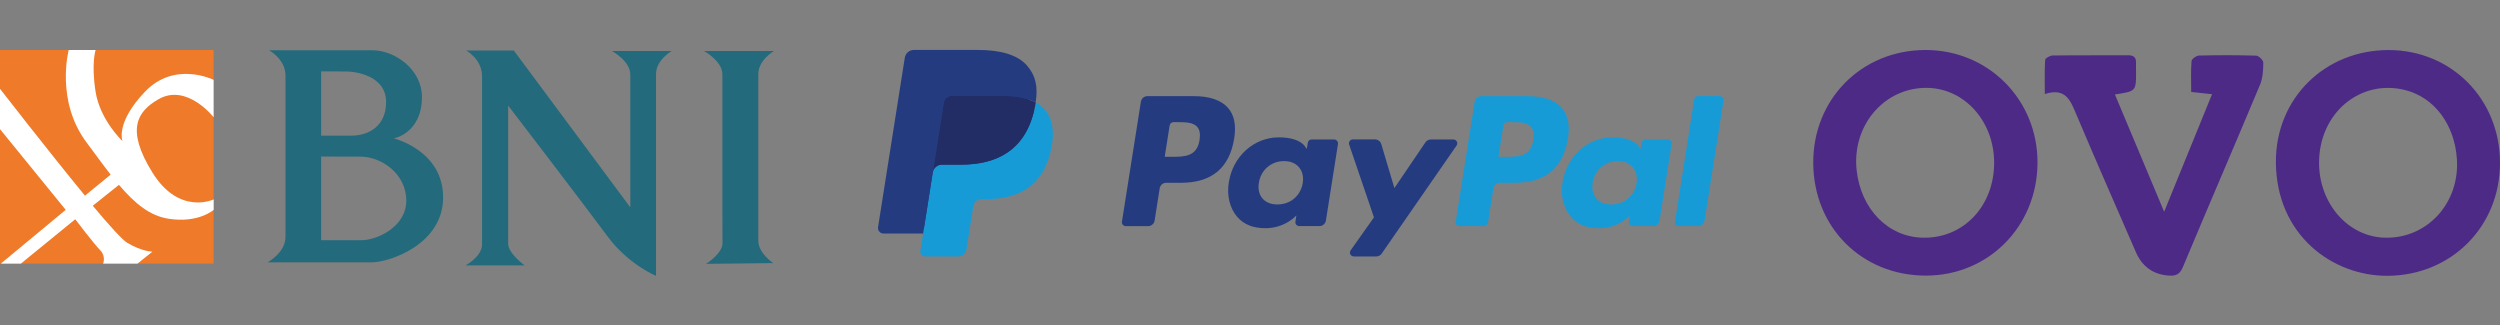 <?xml version="1.0" encoding="utf-8"?>
<!-- Generator: Adobe Illustrator 23.0.0, SVG Export Plug-In . SVG Version: 6.00 Build 0)  -->
<svg version="1.1" id="Layer_1" xmlns="http://www.w3.org/2000/svg" xmlns:xlink="http://www.w3.org/1999/xlink" x="0px" y="0px"
	 viewBox="0 0 500 65" style="enable-background:new 0 0 500 65;" xml:space="preserve">
<rect x="0" y="0" width="500" height="65" fill="#808080" stroke="none"/>
<style type="text/css">
	.st0{fill-rule:evenodd;clip-rule:evenodd;fill:#226A7C;}
	.st1{fill-rule:evenodd;clip-rule:evenodd;fill:#EE7A2A;}
	.st2{fill-rule:evenodd;clip-rule:evenodd;fill:#FFFFFF;}
	.st3{clip-path:url(#SVGID_4_);}
	.st4{fill:#253B80;}
	.st5{fill:#179BD7;}
	.st6{fill:#222D65;}
	.st7{clip-path:url(#SVGID_8_);}
	.st8{fill:#4C2A86;}
</style>
<g>
	<g>
		<path class="st0" d="M93.2,10.1h9.56l23.3,31.37c0,0,0-23.9,0-26.59s-3.68-4.68-3.68-4.68h11.95c0,0-3.13,1.79-3.13,4.63
			s0,40.33,0,40.33s-5.52-2.24-9.71-7.91c-4.18-5.68-19.86-26.14-19.86-26.14s0,25.69,0,27.63c0,1.95,3.29,4.34,3.29,4.34h-11.8
			c0,0,3.29-1.79,3.29-4.18s0-30.02,0-33.6S93.2,10.1,93.2,10.1z"/>
		<path class="st0" d="M144.48,41.46V14.88c0-2.69-3.68-4.68-3.68-4.68h13.99c0,0-3.13,1.79-3.13,4.63v33.31
			c0,2.54,2.99,4.48,2.99,4.48l-13.44,0.15c0,0,3.29-2.04,3.29-4.13C144.48,46.54,144.48,41.46,144.48,41.46z"/>
		<path class="st0" d="M64.23,14.28v12.85h6.12c2.83,0,6.87-1.49,6.87-6.72c0-5.23-5.97-6.12-8.07-6.12L64.23,14.28L64.23,14.28z
			 M64.23,31.31v16.73h8.07c3.14,0,8.96-2.69,8.96-7.91c0-5.23-4.78-8.81-9.26-8.81L64.23,31.31L64.23,31.31z M53.82,10.05h20.61
			c4.63,0,9.96,3.93,9.96,9.31c0,7.32-5.63,8.32-5.63,8.32s9.86,2.39,9.86,11.8c0,9.41-10.75,12.99-14.34,12.99H53.52
			c0,0,3.58-1.94,3.58-5.08V15.13C57.11,11.84,53.82,10.05,53.82,10.05z"/>
		<rect y="10" class="st1" width="42.72" height="42.72"/>
		<path class="st2" d="M13.74,10h5.38c0,0-0.9,2.69,0,8.36s5.38,9.86,5.38,9.86s-1.49-3.58,4.48-9.86s13.74-2.39,13.74-2.39v7.47
			c0,0-5.38-6.87-11.05-3.58c-4.18,2.42-6.57,5.97-1.19,14.64s12.25,5.38,12.25,5.38v2.09c0,0-2.99,2.69-8.96,1.79
			c-3.72-0.56-6.72-2.95-9.98-6.79l-5.23,4.18c3.29,3.96,5.95,6.85,6.85,7.39c2.99,1.79,5.08,1.79,5.08,1.79l-2.99,2.39h-6.87
			c0,0,0.6-1.49-0.6-2.69c-1.19-1.19-4.98-6.18-4.98-6.18L4.18,52.72H0.17l12.97-10.75L0,25.83v-8.07c0,0,9.56,12.32,16.99,21.37
			l5.14-4.2c-1.43-1.82-3.16-4.23-4.81-6.43C11.05,20.16,13.74,10,13.74,10z"/>
	</g>
	<g id="XMLID_4_">
		<g id="XMLID_82_">
			<g id="XMLID_83_">
				<g>
					<defs>
						<rect id="SVGID_1_" x="175.6" y="10" width="169.68" height="45.16"/>
					</defs>
					<clipPath id="SVGID_2_">
						<use xlink:href="#SVGID_1_"  style="overflow:visible;"/>
					</clipPath>
				</g>
			</g>
		</g>
		<g id="XMLID_75_">
			<g id="XMLID_76_">
				<g>
					<defs>
						<rect id="SVGID_3_" x="175.6" y="10" width="169.68" height="45.16"/>
					</defs>
					<clipPath id="SVGID_4_">
						<use xlink:href="#SVGID_3_"  style="overflow:visible;"/>
					</clipPath>
					<g id="XMLID_78_" class="st3">
						<g>
							<defs>
								<rect id="SVGID_5_" x="175.6" y="10" width="169.68" height="45.16"/>
							</defs>
							<clipPath id="SVGID_6_">
								<use xlink:href="#SVGID_5_"  style="overflow:visible;"/>
							</clipPath>
						</g>
					</g>
				</g>
			</g>
		</g>
		<g id="XMLID_12_">
			<g id="XMLID_13_">
				<g id="XMLID_14_">
					<g id="XMLID_15_">
						<path id="XMLID_57_" class="st4" d="M239.91,28c-0.51,3.36-3.08,3.36-5.56,3.36h-1.41l0.99-6.27
							c0.06-0.38,0.39-0.66,0.77-0.66h0.65c1.69,0,3.29,0,4.11,0.97C239.95,25.96,240.09,26.82,239.91,28z M238.83,19.23h-9.36
							c-0.64,0-1.19,0.47-1.29,1.1l-3.79,24c-0.08,0.47,0.29,0.9,0.77,0.9h4.47c0.64,0,1.19-0.47,1.29-1.1l1.02-6.47
							c0.1-0.63,0.65-1.1,1.29-1.1h2.96c6.16,0,9.72-2.98,10.65-8.89c0.42-2.58,0.02-4.62-1.19-6.04
							C244.32,20.06,241.96,19.23,238.83,19.23z"/>
						<path id="XMLID_54_" class="st4" d="M260.55,36.61c-0.43,2.56-2.47,4.28-5.06,4.28c-1.3,0-2.34-0.42-3.01-1.21
							c-0.66-0.79-0.92-1.9-0.7-3.15c0.4-2.54,2.47-4.31,5.02-4.31c1.27,0,2.31,0.42,2.99,1.22
							C260.48,34.25,260.75,35.37,260.55,36.61z M266.81,27.89h-4.48c-0.38,0-0.71,0.28-0.77,0.66l-0.2,1.25l-0.31-0.45
							c-0.97-1.41-3.13-1.88-5.29-1.88c-4.95,0-9.18,3.75-10,9.01c-0.43,2.63,0.18,5.13,1.67,6.88c1.37,1.61,3.32,2.28,5.65,2.28
							c3.99,0,6.2-2.56,6.2-2.56l-0.2,1.24c-0.08,0.48,0.29,0.9,0.77,0.9h4.04c0.64,0,1.18-0.47,1.29-1.1l2.42-15.34
							C267.65,28.32,267.29,27.89,266.81,27.89z"/>
						<path id="XMLID_33_" class="st4" d="M290.67,27.89h-4.5c-0.43,0-0.83,0.22-1.08,0.57l-6.21,9.15l-2.63-8.8
							c-0.17-0.55-0.67-0.93-1.25-0.93h-4.43c-0.53,0-0.91,0.53-0.74,1.04l4.96,14.55l-4.66,6.59c-0.37,0.52,0,1.23,0.64,1.23h4.49
							c0.42,0,0.83-0.21,1.07-0.56l14.98-21.62C291.67,28.6,291.3,27.89,290.67,27.89z"/>
						<path id="XMLID_38_" class="st5" d="M306.66,28c-0.51,3.36-3.08,3.36-5.56,3.36h-1.41l0.99-6.27
							c0.06-0.38,0.38-0.66,0.77-0.66h0.65c1.69,0,3.29,0,4.11,0.97C306.7,25.96,306.85,26.82,306.66,28z M305.58,19.23h-9.36
							c-0.64,0-1.18,0.47-1.29,1.1l-3.79,24c-0.08,0.47,0.29,0.9,0.77,0.9h4.8c0.44,0,0.83-0.33,0.9-0.77l1.08-6.8
							c0.1-0.63,0.65-1.1,1.29-1.1h2.96c6.17,0,9.72-2.98,10.65-8.89c0.42-2.58,0.01-4.62-1.19-6.04
							C311.07,20.06,308.71,19.23,305.58,19.23z"/>
						<path id="XMLID_21_" class="st5" d="M327.31,36.61c-0.43,2.56-2.47,4.28-5.06,4.28c-1.3,0-2.34-0.42-3.01-1.21
							c-0.66-0.79-0.91-1.9-0.7-3.15c0.4-2.54,2.47-4.31,5.02-4.31c1.27,0,2.31,0.42,2.99,1.22
							C327.23,34.25,327.5,35.37,327.31,36.61z M333.55,27.89h-4.48c-0.38,0-0.71,0.28-0.77,0.66l-0.2,1.25l-0.31-0.45
							c-0.97-1.41-3.13-1.88-5.29-1.88c-4.95,0-9.18,3.75-10,9.01c-0.42,2.63,0.18,5.13,1.67,6.88c1.37,1.61,3.32,2.28,5.64,2.28
							c3.99,0,6.2-2.56,6.2-2.56l-0.2,1.24c-0.08,0.48,0.29,0.9,0.77,0.9h4.04c0.64,0,1.18-0.47,1.29-1.1l2.42-15.34
							C334.4,28.32,334.03,27.89,333.55,27.89z"/>
						<path id="XMLID_28_" class="st5" d="M338.83,19.89l-3.84,24.43c-0.08,0.47,0.29,0.9,0.77,0.9h3.86c0.64,0,1.19-0.47,1.29-1.1
							l3.79-24c0.08-0.47-0.29-0.9-0.77-0.9h-4.32C339.22,19.23,338.9,19.52,338.83,19.89z"/>
						<path id="XMLID_27_" class="st4" d="M185.54,49.89l0.72-4.54l-1.59-0.03h-7.61l5.29-33.54c0.01-0.1,0.07-0.19,0.15-0.26
							c0.08-0.07,0.18-0.1,0.28-0.1h12.84c4.26,0,7.2,0.89,8.74,2.64c0.72,0.82,1.18,1.68,1.4,2.63c0.23,0.99,0.24,2.17,0.01,3.62
							l-0.01,0.1v0.92l0.72,0.41c0.6,0.32,1.09,0.69,1.46,1.11c0.62,0.7,1.01,1.59,1.18,2.65c0.17,1.09,0.12,2.38-0.17,3.85
							c-0.33,1.69-0.86,3.15-1.58,4.36c-0.66,1.1-1.5,2.03-2.49,2.74c-0.95,0.67-2.08,1.19-3.36,1.51c-1.24,0.32-2.65,0.49-4.2,0.49
							h-1c-0.72,0-1.41,0.26-1.95,0.72c-0.55,0.47-0.91,1.11-1.02,1.82l-0.08,0.41l-1.26,8.01l-0.06,0.29
							c-0.01,0.09-0.04,0.14-0.08,0.17c-0.03,0.03-0.08,0.05-0.13,0.05h-6.18V49.89z"/>
						<path id="XMLID_26_" class="st5" d="M207.14,20.49c-0.04,0.24-0.08,0.49-0.13,0.75c-1.7,8.69-7.48,11.69-14.88,11.69h-3.77
							c-0.9,0-1.67,0.66-1.81,1.55l-1.93,12.23l-0.55,3.47c-0.09,0.58,0.36,1.11,0.95,1.11h6.68c0.79,0,1.47-0.58,1.58-1.35
							l0.06-0.34l1.26-7.98l0.08-0.44c0.13-0.79,0.8-1.35,1.58-1.35h1c6.47,0,11.54-2.63,13.02-10.23c0.62-3.17,0.3-5.83-1.34-7.69
							C208.46,21.34,207.85,20.87,207.14,20.49z"/>
						<path id="XMLID_25_" class="st6" d="M205.37,19.79c-0.26-0.08-0.53-0.15-0.8-0.21c-0.28-0.06-0.56-0.11-0.85-0.16
							c-1.01-0.17-2.13-0.24-3.32-0.24h-10.06c-0.25,0-0.49,0.06-0.69,0.16c-0.47,0.22-0.81,0.66-0.89,1.2l-2.14,13.55l-0.06,0.4
							c0.14-0.89,0.9-1.55,1.81-1.55h3.77c7.4,0,13.19-3,14.88-11.69c0.05-0.26,0.09-0.51,0.13-0.75c-0.43-0.23-0.89-0.42-1.39-0.58
							C205.62,19.86,205.49,19.82,205.37,19.79z"/>
						<path id="XMLID_24_" class="st4" d="M188.75,20.53c0.08-0.53,0.43-0.98,0.89-1.2c0.22-0.1,0.44-0.16,0.69-0.16h10.06
							c1.19,0,2.31,0.08,3.32,0.24c0.29,0.05,0.57,0.1,0.85,0.16c0.27,0.06,0.54,0.13,0.8,0.21c0.13,0.04,0.26,0.08,0.38,0.12
							c0.5,0.17,0.97,0.36,1.39,0.58c0.5-3.21-0.01-5.4-1.74-7.38c-1.9-2.17-5.36-3.11-9.78-3.11h-12.84c-0.9,0-1.67,0.66-1.81,1.55
							l-5.35,33.89c-0.1,0.67,0.41,1.28,1.09,1.28h7.93l1.99-12.62L188.75,20.53z"/>
					</g>
				</g>
			</g>
		</g>
		<g id="XMLID_5_">
			<g id="XMLID_6_">
				<g>
					<defs>
						<polyline id="SVGID_7_" points="345.27,10 345.27,55.16 175.6,55.16 175.6,10 						"/>
					</defs>
					<clipPath id="SVGID_8_">
						<use xlink:href="#SVGID_7_"  style="overflow:visible;"/>
					</clipPath>
					<g id="XMLID_8_" class="st7">
						<g>
							<defs>
								<polyline id="SVGID_9_" points="345.27,10 345.27,55.16 175.6,55.16 175.6,10 								"/>
							</defs>
							<clipPath id="SVGID_10_">
								<use xlink:href="#SVGID_9_"  style="overflow:visible;"/>
							</clipPath>
						</g>
					</g>
				</g>
			</g>
		</g>
	</g>
	<g>
		<path class="st8" d="M385.02,10c12.62-0.05,22.55,9.94,22.48,22.6c-0.08,12.7-9.81,22.51-22.32,22.52
			c-12.79,0.01-22.46-9.64-22.53-22.48C362.57,19.86,372.27,10.05,385.02,10z M398.83,32.54c0-8.17-5.79-14.74-13.18-14.96
			c-8.65-0.26-15.33,7.43-14.32,16.49c0.86,7.79,6.3,13.33,13.24,13.47C392.67,47.71,398.83,41.24,398.83,32.54z"/>
		<path class="st8" d="M477.75,10.01c12.57,0.03,22.23,9.81,22.25,22.53c0.02,12.8-9.75,22.52-22.43,22.62
			c-11.11,0.08-22.3-8.18-22.39-22.68C455.09,19.63,465.03,9.98,477.75,10.01z M463.81,32.53c-0.01,8.17,5.8,14.82,13.13,15.01
			c8.48,0.23,15.04-6.93,14.44-15.74c-0.47-6.91-4.5-12.29-10.31-13.78C472.03,15.73,463.83,22.62,463.81,32.53z"/>
		<path class="st8" d="M432.83,42.35c3.29-8.07,6.37-15.64,9.58-23.51c-1.47-0.16-2.69-0.29-4.17-0.45c0-2.11-0.09-4.15,0.07-6.18
			c0.03-0.42,0.97-1.09,1.51-1.1c3.8-0.09,7.61-0.1,11.41,0.02c0.52,0.02,1.44,0.91,1.43,1.39c-0.01,1.48-0.09,3.08-0.65,4.42
			c-5.1,12.18-10.34,24.31-15.44,36.49c-0.59,1.42-1.37,1.77-2.73,1.69c-3.22-0.19-5.41-1.82-6.67-4.71
			c-4-9.19-8.03-18.36-11.93-27.59c-1.16-2.74-2.12-5.35-6.28-4.01c0-2.51-0.07-4.68,0.07-6.83c0.02-0.34,0.96-0.87,1.48-0.88
			c5.02-0.07,10.04-0.02,15.06-0.05c1.16-0.01,1.7,0.41,1.63,1.59c-0.03,0.53,0.01,1.06,0.01,1.6c0.02,4.01,0.02,4.01-4.23,4.65
			C426.21,26.62,429.42,34.25,432.83,42.35z"/>
	</g>
</g>
</svg>

